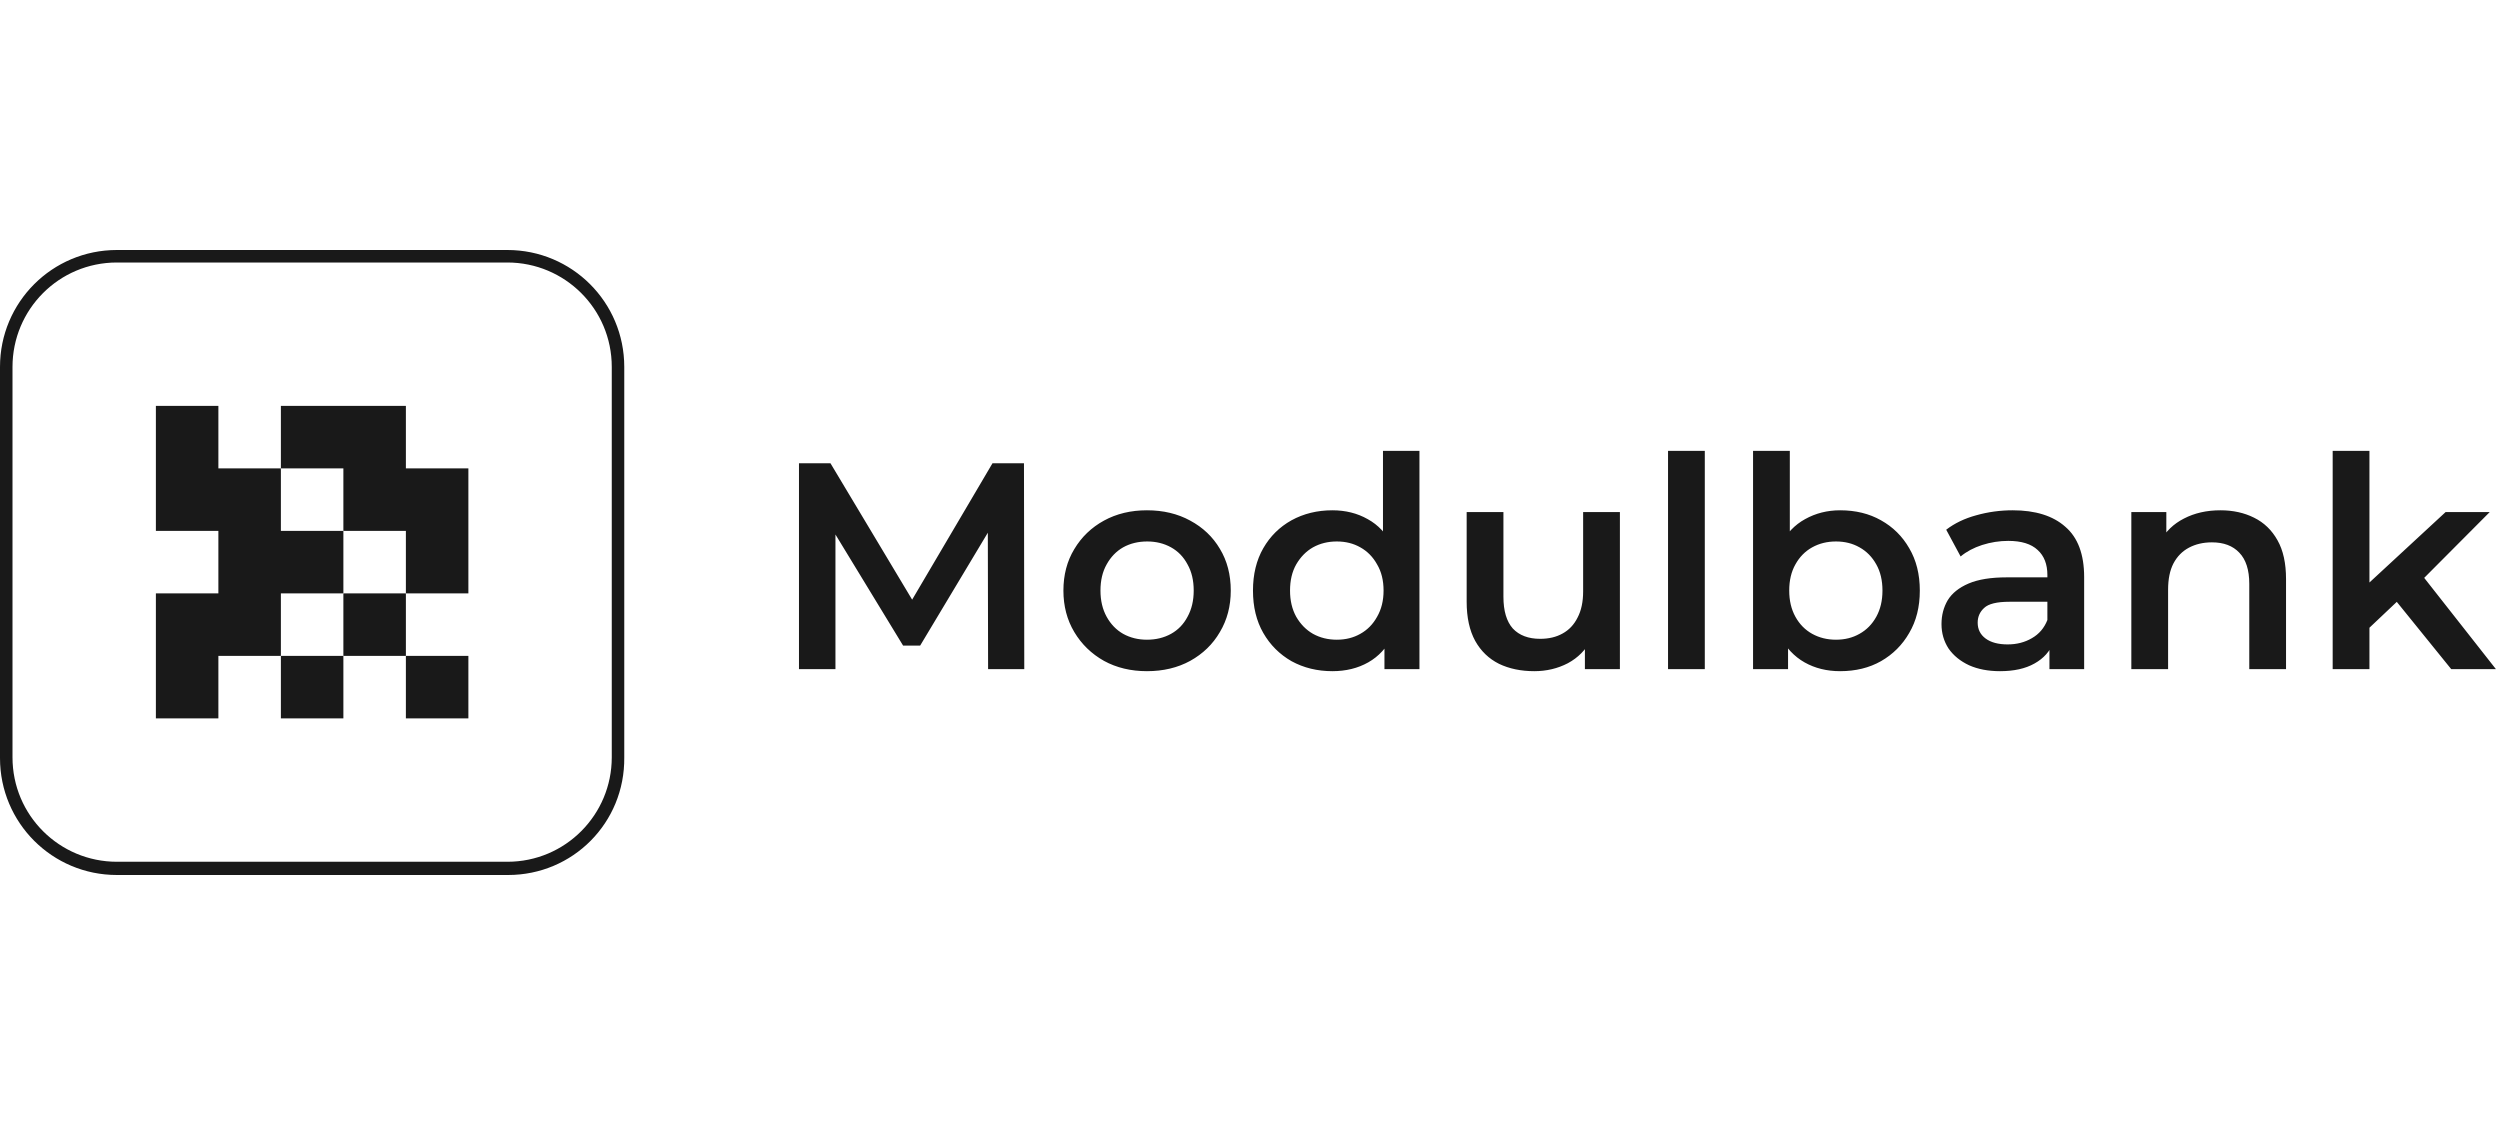 <svg width="340" height="153" viewBox="0 0 340 153" fill="none" xmlns="http://www.w3.org/2000/svg">
<g clip-path="url(#clip0_902_21)">
<path d="M69.1 119H15.9C7.1 119 0 111.9 0 103.1V49.9C0 41.1 7.1 34 15.9 34H69C77.8 34 84.9 41.1 84.9 49.9V103C85 111.9 77.9 119 69.1 119ZM15.9 35.7C8 35.7 1.7 42.1 1.7 49.9V103C1.7 110.9 8.1 117.2 15.9 117.2H69C76.9 117.2 83.2 110.8 83.2 103V49.9C83.2 42 76.8 35.7 69 35.7H15.9Z" fill="#191919"/>
<path d="M21.2 55.2H29.7V63.7H38.2V72.2H46.7V80.7H38.2V89.2H29.7V97.7H21.2V80.7H29.7V72.2H21.2V55.2Z" fill="#191919"/>
<path d="M46.7 89.2V80.7H55.2V89.2H46.7Z" fill="#191919"/>
<path d="M55.2 89.2H63.7V97.7H55.2V89.2Z" fill="#191919"/>
<path d="M46.7 89.2H38.2V97.7H46.7V89.2Z" fill="#191919"/>
<path d="M55.2 80.7V72.2H46.7V63.7H38.2V55.2H55.2V63.7H63.7V80.7H55.2Z" fill="#191919"/>
<path d="M108.661 91V63H112.941L125.181 83.44H122.941L134.981 63H139.261L139.301 91H134.381L134.341 70.72H135.381L125.141 87.8H122.821L112.421 70.72H113.621V91H108.661ZM155.984 91.28C153.798 91.28 151.851 90.813 150.144 89.88C148.438 88.92 147.091 87.613 146.104 85.96C145.118 84.307 144.624 82.427 144.624 80.32C144.624 78.187 145.118 76.307 146.104 74.68C147.091 73.027 148.438 71.733 150.144 70.8C151.851 69.867 153.798 69.4 155.984 69.4C158.198 69.4 160.158 69.867 161.864 70.8C163.598 71.733 164.944 73.013 165.904 74.64C166.891 76.267 167.384 78.16 167.384 80.32C167.384 82.427 166.891 84.307 165.904 85.96C164.944 87.613 163.598 88.92 161.864 89.88C160.158 90.813 158.198 91.28 155.984 91.28ZM155.984 87C157.211 87 158.304 86.733 159.264 86.2C160.224 85.667 160.971 84.893 161.504 83.88C162.064 82.867 162.344 81.68 162.344 80.32C162.344 78.933 162.064 77.747 161.504 76.76C160.971 75.747 160.224 74.973 159.264 74.44C158.304 73.907 157.224 73.64 156.024 73.64C154.798 73.64 153.704 73.907 152.744 74.44C151.811 74.973 151.064 75.747 150.504 76.76C149.944 77.747 149.664 78.933 149.664 80.32C149.664 81.68 149.944 82.867 150.504 83.88C151.064 84.893 151.811 85.667 152.744 86.2C153.704 86.733 154.784 87 155.984 87ZM181.205 91.28C179.152 91.28 177.299 90.827 175.645 89.92C174.019 88.987 172.739 87.707 171.805 86.08C170.872 84.453 170.405 82.533 170.405 80.32C170.405 78.107 170.872 76.187 171.805 74.56C172.739 72.933 174.019 71.667 175.645 70.76C177.299 69.853 179.152 69.4 181.205 69.4C182.992 69.4 184.592 69.8 186.005 70.6C187.419 71.373 188.539 72.56 189.365 74.16C190.192 75.76 190.605 77.813 190.605 80.32C190.605 82.8 190.205 84.853 189.405 86.48C188.605 88.08 187.499 89.28 186.085 90.08C184.672 90.88 183.045 91.28 181.205 91.28ZM181.805 87C183.005 87 184.072 86.733 185.005 86.2C185.965 85.667 186.725 84.893 187.285 83.88C187.872 82.867 188.165 81.68 188.165 80.32C188.165 78.933 187.872 77.747 187.285 76.76C186.725 75.747 185.965 74.973 185.005 74.44C184.072 73.907 183.005 73.64 181.805 73.64C180.605 73.64 179.525 73.907 178.565 74.44C177.632 74.973 176.872 75.747 176.285 76.76C175.725 77.747 175.445 78.933 175.445 80.32C175.445 81.68 175.725 82.867 176.285 83.88C176.872 84.893 177.632 85.667 178.565 86.2C179.525 86.733 180.605 87 181.805 87ZM188.285 91V85.96L188.485 80.28L188.085 74.6V61.32H193.045V91H188.285ZM208.666 91.28C206.853 91.28 205.253 90.947 203.866 90.28C202.48 89.587 201.4 88.547 200.626 87.16C199.853 85.747 199.466 83.973 199.466 81.84V69.64H204.466V81.16C204.466 83.08 204.893 84.52 205.746 85.48C206.626 86.413 207.866 86.88 209.466 86.88C210.64 86.88 211.653 86.64 212.506 86.16C213.386 85.68 214.066 84.96 214.546 84C215.053 83.04 215.306 81.853 215.306 80.44V69.64H220.306V91H215.546V85.24L216.386 87C215.666 88.387 214.613 89.453 213.226 90.2C211.84 90.92 210.32 91.28 208.666 91.28ZM226.853 91V61.32H231.853V91H226.853ZM250.255 91.28C248.442 91.28 246.829 90.88 245.415 90.08C244.002 89.28 242.882 88.08 242.055 86.48C241.255 84.853 240.855 82.8 240.855 80.32C240.855 77.813 241.269 75.76 242.095 74.16C242.949 72.56 244.082 71.373 245.495 70.6C246.935 69.8 248.522 69.4 250.255 69.4C252.362 69.4 254.215 69.853 255.815 70.76C257.442 71.667 258.722 72.933 259.655 74.56C260.615 76.187 261.095 78.107 261.095 80.32C261.095 82.533 260.615 84.453 259.655 86.08C258.722 87.707 257.442 88.987 255.815 89.92C254.215 90.827 252.362 91.28 250.255 91.28ZM238.415 91V61.32H243.415V74.6L243.015 80.28L243.175 85.96V91H238.415ZM249.695 87C250.895 87 251.962 86.733 252.895 86.2C253.855 85.667 254.615 84.893 255.175 83.88C255.735 82.867 256.015 81.68 256.015 80.32C256.015 78.933 255.735 77.747 255.175 76.76C254.615 75.747 253.855 74.973 252.895 74.44C251.962 73.907 250.895 73.64 249.695 73.64C248.495 73.64 247.415 73.907 246.455 74.44C245.495 74.973 244.735 75.747 244.175 76.76C243.615 77.747 243.335 78.933 243.335 80.32C243.335 81.68 243.615 82.867 244.175 83.88C244.735 84.893 245.495 85.667 246.455 86.2C247.415 86.733 248.495 87 249.695 87ZM278.724 91V86.68L278.444 85.76V78.2C278.444 76.733 278.004 75.6 277.124 74.8C276.244 73.973 274.911 73.56 273.124 73.56C271.924 73.56 270.737 73.747 269.564 74.12C268.417 74.493 267.444 75.013 266.644 75.68L264.684 72.04C265.831 71.16 267.191 70.507 268.764 70.08C270.364 69.627 272.017 69.4 273.724 69.4C276.817 69.4 279.204 70.147 280.884 71.64C282.591 73.107 283.444 75.387 283.444 78.48V91H278.724ZM272.004 91.28C270.404 91.28 269.004 91.013 267.804 90.48C266.604 89.92 265.671 89.16 265.004 88.2C264.364 87.213 264.044 86.107 264.044 84.88C264.044 83.68 264.324 82.6 264.884 81.64C265.471 80.68 266.417 79.92 267.724 79.36C269.031 78.8 270.764 78.52 272.924 78.52H279.124V81.84H273.284C271.577 81.84 270.431 82.12 269.844 82.68C269.257 83.213 268.964 83.88 268.964 84.68C268.964 85.587 269.324 86.307 270.044 86.84C270.764 87.373 271.764 87.64 273.044 87.64C274.271 87.64 275.364 87.36 276.324 86.8C277.311 86.24 278.017 85.413 278.444 84.32L279.284 87.32C278.804 88.573 277.937 89.547 276.684 90.24C275.457 90.933 273.897 91.28 272.004 91.28ZM301.981 69.4C303.687 69.4 305.207 69.733 306.541 70.4C307.901 71.067 308.967 72.093 309.741 73.48C310.514 74.84 310.901 76.6 310.901 78.76V91H305.901V79.4C305.901 77.507 305.447 76.093 304.541 75.16C303.661 74.227 302.421 73.76 300.821 73.76C299.647 73.76 298.607 74 297.701 74.48C296.794 74.96 296.087 75.68 295.581 76.64C295.101 77.573 294.861 78.76 294.861 80.2V91H289.861V69.64H294.621V75.4L293.781 73.64C294.527 72.28 295.607 71.24 297.021 70.52C298.461 69.773 300.114 69.4 301.981 69.4ZM321.324 86.24L321.444 79.96L332.604 69.64H338.604L329.124 79.16L326.484 81.36L321.324 86.24ZM317.244 91V61.32H322.244V91H317.244ZM333.364 91L325.564 81.36L328.724 77.36L339.444 91H333.364Z" fill="#191919"/>
</g>
<defs>
<clipPath id="clip0_902_21">
<rect width="339.901" height="153" fill="white"/>
</clipPath>
</defs>
</svg>
